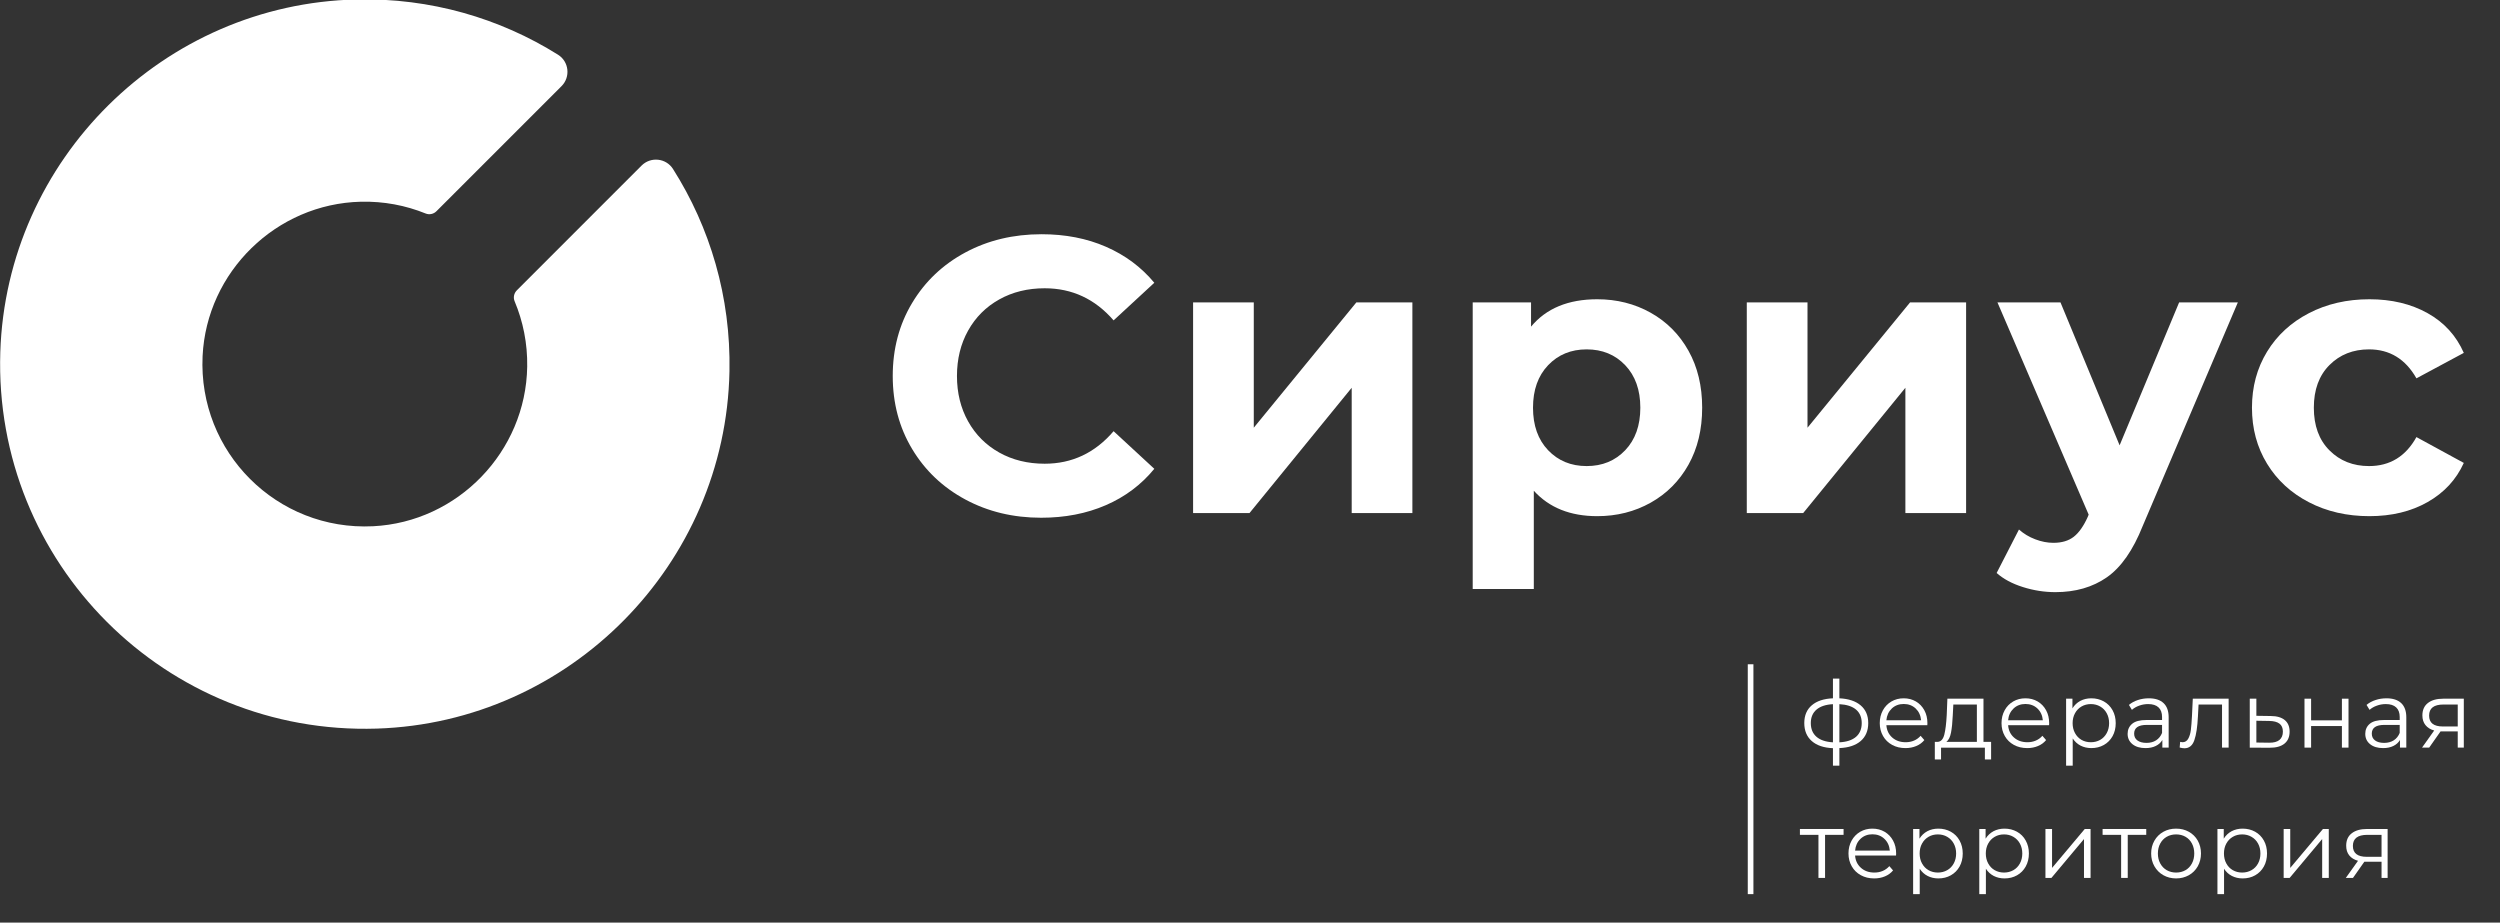 <svg width="84" height="31" viewBox="0 0 84 31" fill="none" xmlns="http://www.w3.org/2000/svg">
<rect x="0" y="0" width="84" height="31" fill="#333333" stroke="none"/>
<g clip-path="url(#clip0_467_2757)">
<path d="M21.557 5.563L17.366 9.755C17.27 9.852 17.238 9.996 17.291 10.122C17.574 10.797 17.727 11.54 17.714 12.321C17.669 15.174 15.383 17.542 12.533 17.682C9.306 17.841 6.656 15.194 6.807 11.967C6.942 9.132 9.284 6.847 12.123 6.778C12.895 6.759 13.632 6.902 14.303 7.174C14.428 7.224 14.57 7.192 14.665 7.097L18.867 2.895C19.176 2.587 19.119 2.069 18.749 1.838C16.794 0.614 14.469 -0.074 11.98 -0.018C5.504 0.125 0.216 5.36 0.01 11.834C-0.215 18.917 5.574 24.705 12.658 24.481C19.145 24.275 24.385 18.964 24.51 12.475C24.558 9.973 23.856 7.637 22.613 5.678C22.38 5.31 21.865 5.256 21.557 5.563Z" fill="white"/>
<path d="M32.437 16.784C31.678 16.376 31.082 15.81 30.648 15.087C30.213 14.363 29.996 13.545 29.996 12.633C29.996 11.721 30.213 10.903 30.648 10.179C31.082 9.455 31.678 8.89 32.437 8.482C33.196 8.074 34.049 7.87 34.996 7.87C35.794 7.87 36.516 8.01 37.16 8.291C37.805 8.572 38.347 8.975 38.785 9.501L37.417 10.765C36.794 10.046 36.023 9.686 35.101 9.686C34.531 9.686 34.022 9.811 33.575 10.061C33.128 10.311 32.779 10.659 32.529 11.107C32.279 11.554 32.154 12.063 32.154 12.633C32.154 13.204 32.279 13.712 32.529 14.159C32.779 14.607 33.128 14.955 33.575 15.206C34.022 15.456 34.531 15.581 35.101 15.581C36.023 15.581 36.794 15.216 37.417 14.488L38.785 15.752C38.347 16.286 37.803 16.695 37.154 16.975C36.505 17.256 35.782 17.396 34.983 17.396C34.044 17.396 33.196 17.192 32.437 16.784Z" fill="white"/>
<path d="M40.088 10.16H42.127V14.371L45.574 10.16H47.456V17.239H45.417V13.029L41.983 17.239H40.088V10.16Z" fill="white"/>
<path d="M55.463 10.508C56.003 10.811 56.426 11.236 56.733 11.785C57.04 12.333 57.193 12.971 57.193 13.699C57.193 14.427 57.04 15.065 56.733 15.614C56.426 16.162 56.003 16.587 55.463 16.89C54.924 17.192 54.325 17.343 53.667 17.343C52.764 17.343 52.053 17.059 51.536 16.489V19.791H49.483V10.16H51.443V10.975C51.952 10.362 52.693 10.055 53.667 10.055C54.325 10.055 54.924 10.206 55.463 10.508ZM54.608 15.127C54.945 14.772 55.115 14.296 55.115 13.699C55.115 13.103 54.945 12.627 54.608 12.272C54.27 11.917 53.838 11.739 53.312 11.739C52.786 11.739 52.354 11.917 52.016 12.272C51.678 12.627 51.509 13.103 51.509 13.699C51.509 14.296 51.678 14.772 52.016 15.127C52.354 15.482 52.786 15.66 53.312 15.66C53.838 15.66 54.27 15.482 54.608 15.127Z" fill="white"/>
<path d="M58.692 10.16H60.732V14.371L64.179 10.16H66.061V17.239H64.021V13.029L60.587 17.239H58.692V10.16Z" fill="white"/>
<path d="M75.192 10.16L71.995 17.673C71.67 18.489 71.269 19.063 70.791 19.397C70.313 19.73 69.736 19.896 69.061 19.896C68.692 19.896 68.328 19.839 67.969 19.725C67.609 19.612 67.315 19.454 67.087 19.252L67.837 17.792C67.995 17.932 68.177 18.042 68.383 18.12C68.589 18.199 68.793 18.239 68.995 18.239C69.276 18.239 69.504 18.171 69.679 18.035C69.854 17.898 70.013 17.673 70.153 17.357L70.179 17.291L67.114 10.16H69.232L71.219 14.963L73.219 10.16H75.192Z" fill="white"/>
<path d="M77.581 16.876C76.98 16.565 76.51 16.133 76.173 15.581C75.835 15.028 75.666 14.401 75.666 13.699C75.666 12.997 75.835 12.37 76.173 11.817C76.51 11.265 76.98 10.833 77.581 10.522C78.181 10.211 78.859 10.055 79.613 10.055C80.358 10.055 81.01 10.211 81.567 10.522C82.124 10.833 82.529 11.278 82.784 11.857L81.192 12.712C80.824 12.063 80.293 11.739 79.6 11.739C79.065 11.739 78.621 11.914 78.271 12.265C77.92 12.616 77.745 13.094 77.745 13.699C77.745 14.305 77.92 14.783 78.271 15.133C78.621 15.485 79.065 15.66 79.6 15.66C80.302 15.66 80.832 15.335 81.192 14.686L82.784 15.554C82.529 16.116 82.124 16.554 81.567 16.87C81.01 17.186 80.358 17.343 79.613 17.343C78.859 17.343 78.181 17.188 77.581 16.876Z" fill="white"/>
<path d="M58.915 30.059H58.725V22.32H58.915V30.059Z" fill="white"/>
<path d="M62.519 24.899C62.35 25.044 62.112 25.123 61.803 25.136V25.727H61.587V25.139C61.281 25.127 61.044 25.047 60.876 24.9C60.708 24.753 60.624 24.551 60.624 24.295C60.624 24.041 60.708 23.841 60.876 23.698C61.044 23.554 61.281 23.476 61.587 23.463V22.8H61.803V23.463C62.112 23.478 62.35 23.557 62.519 23.701C62.688 23.845 62.773 24.043 62.773 24.295C62.773 24.551 62.688 24.753 62.519 24.899ZM61.033 24.755C61.158 24.865 61.343 24.928 61.587 24.942V23.66C61.346 23.673 61.161 23.734 61.034 23.843C60.907 23.952 60.843 24.103 60.843 24.295C60.843 24.491 60.906 24.644 61.033 24.755ZM62.362 24.758C62.489 24.648 62.554 24.493 62.554 24.295C62.554 24.101 62.489 23.95 62.362 23.841C62.233 23.733 62.047 23.673 61.803 23.66V24.942C62.047 24.93 62.233 24.868 62.362 24.758Z" fill="white"/>
<path d="M64.758 24.367H63.382C63.395 24.538 63.46 24.676 63.579 24.781C63.698 24.886 63.848 24.939 64.03 24.939C64.132 24.939 64.226 24.921 64.311 24.884C64.397 24.848 64.47 24.794 64.533 24.723L64.658 24.867C64.585 24.955 64.494 25.022 64.385 25.067C64.275 25.113 64.155 25.136 64.024 25.136C63.854 25.136 63.705 25.1 63.575 25.028C63.444 24.956 63.342 24.857 63.27 24.73C63.197 24.602 63.16 24.458 63.16 24.298C63.16 24.137 63.195 23.994 63.265 23.866C63.335 23.739 63.431 23.64 63.553 23.569C63.675 23.498 63.812 23.463 63.964 23.463C64.116 23.463 64.252 23.498 64.374 23.569C64.494 23.64 64.589 23.738 64.658 23.865C64.727 23.991 64.761 24.136 64.761 24.298L64.758 24.367ZM63.565 23.805C63.458 23.907 63.397 24.038 63.382 24.201H64.549C64.534 24.038 64.473 23.907 64.366 23.805C64.258 23.704 64.125 23.654 63.964 23.654C63.806 23.654 63.673 23.704 63.565 23.805Z" fill="white"/>
<path d="M66.901 24.927V25.518H66.692V25.121H65.219V25.518H65.01V24.927H65.104C65.214 24.921 65.289 24.84 65.329 24.683C65.368 24.526 65.395 24.308 65.41 24.026L65.432 23.476H66.645V24.927H66.901ZM65.554 24.616C65.525 24.767 65.473 24.87 65.397 24.927H66.423V23.673H65.632L65.613 24.039C65.603 24.272 65.583 24.465 65.554 24.616Z" fill="white"/>
<path d="M68.849 24.367H67.473C67.486 24.538 67.551 24.676 67.67 24.781C67.789 24.886 67.939 24.939 68.121 24.939C68.222 24.939 68.317 24.921 68.402 24.884C68.488 24.848 68.562 24.794 68.624 24.723L68.749 24.867C68.676 24.955 68.585 25.022 68.475 25.067C68.366 25.113 68.246 25.136 68.115 25.136C67.946 25.136 67.796 25.1 67.665 25.028C67.535 24.956 67.433 24.857 67.361 24.73C67.288 24.602 67.251 24.458 67.251 24.298C67.251 24.137 67.286 23.994 67.356 23.866C67.425 23.739 67.522 23.64 67.644 23.569C67.765 23.498 67.903 23.463 68.055 23.463C68.207 23.463 68.343 23.498 68.465 23.569C68.585 23.64 68.68 23.738 68.749 23.865C68.818 23.991 68.852 24.136 68.852 24.298L68.849 24.367ZM67.656 23.805C67.549 23.907 67.487 24.038 67.473 24.201H68.639C68.625 24.038 68.564 23.907 68.457 23.805C68.349 23.704 68.216 23.654 68.055 23.654C67.897 23.654 67.763 23.704 67.656 23.805Z" fill="white"/>
<path d="M70.688 23.567C70.813 23.637 70.911 23.736 70.982 23.863C71.053 23.991 71.088 24.135 71.088 24.298C71.088 24.462 71.053 24.608 70.982 24.736C70.911 24.863 70.813 24.961 70.69 25.031C70.565 25.101 70.425 25.136 70.269 25.136C70.135 25.136 70.015 25.108 69.907 25.053C69.8 24.998 69.712 24.917 69.643 24.811V25.727H69.421V23.475H69.634V23.801C69.701 23.692 69.789 23.609 69.898 23.55C70.008 23.492 70.131 23.463 70.269 23.463C70.423 23.463 70.562 23.498 70.688 23.567ZM70.566 24.86C70.66 24.806 70.733 24.73 70.786 24.632C70.839 24.535 70.866 24.423 70.866 24.298C70.866 24.173 70.839 24.062 70.786 23.965C70.733 23.867 70.66 23.792 70.566 23.738C70.472 23.684 70.368 23.657 70.253 23.657C70.136 23.657 70.032 23.684 69.939 23.738C69.846 23.792 69.773 23.867 69.72 23.965C69.667 24.062 69.64 24.173 69.64 24.298C69.64 24.423 69.667 24.535 69.72 24.632C69.773 24.73 69.846 24.806 69.939 24.86C70.032 24.913 70.136 24.939 70.253 24.939C70.368 24.939 70.472 24.913 70.566 24.86Z" fill="white"/>
<path d="M72.695 23.624C72.81 23.732 72.867 23.89 72.867 24.101V25.12H72.655V24.864C72.605 24.949 72.531 25.017 72.434 25.064C72.337 25.112 72.222 25.136 72.089 25.136C71.905 25.136 71.759 25.092 71.651 25.005C71.543 24.917 71.488 24.802 71.488 24.657C71.488 24.518 71.539 24.405 71.64 24.32C71.741 24.234 71.902 24.192 72.124 24.192H72.645V24.091C72.645 23.95 72.606 23.842 72.526 23.768C72.448 23.694 72.331 23.657 72.18 23.657C72.075 23.657 71.975 23.674 71.879 23.709C71.783 23.743 71.701 23.79 71.632 23.851L71.532 23.685C71.616 23.614 71.715 23.559 71.832 23.521C71.949 23.482 72.072 23.463 72.201 23.463C72.416 23.463 72.581 23.517 72.695 23.624ZM72.445 24.875C72.534 24.817 72.602 24.735 72.645 24.626V24.357H72.129C71.848 24.357 71.707 24.455 71.707 24.651C71.707 24.747 71.743 24.823 71.816 24.878C71.889 24.933 71.992 24.961 72.124 24.961C72.248 24.961 72.356 24.932 72.445 24.875Z" fill="white"/>
<path d="M74.882 23.476V25.12H74.66V23.672H73.872L73.85 24.079C73.833 24.421 73.794 24.684 73.731 24.867C73.669 25.05 73.557 25.142 73.397 25.142C73.353 25.142 73.3 25.134 73.237 25.117L73.253 24.927C73.29 24.935 73.317 24.939 73.331 24.939C73.416 24.939 73.481 24.899 73.525 24.82C73.569 24.741 73.598 24.643 73.613 24.526C73.627 24.409 73.64 24.255 73.65 24.063L73.678 23.476H74.882Z" fill="white"/>
<path d="M76.769 24.195C76.877 24.285 76.931 24.414 76.931 24.583C76.931 24.758 76.873 24.893 76.757 24.987C76.641 25.08 76.474 25.126 76.255 25.124L75.592 25.121V23.476H75.814V24.051L76.299 24.058C76.505 24.059 76.662 24.106 76.769 24.195ZM76.588 24.863C76.666 24.799 76.705 24.706 76.705 24.583C76.705 24.462 76.667 24.372 76.59 24.314C76.513 24.256 76.396 24.225 76.243 24.224L75.814 24.217V24.949L76.243 24.955C76.395 24.957 76.51 24.927 76.588 24.863Z" fill="white"/>
<path d="M77.431 23.476H77.653V24.204H78.688V23.476H78.91V25.12H78.688V24.395H77.653V25.12H77.431V23.476Z" fill="white"/>
<path d="M80.68 23.624C80.794 23.732 80.852 23.89 80.852 24.101V25.12H80.639V24.864C80.589 24.949 80.515 25.017 80.418 25.064C80.322 25.112 80.207 25.136 80.073 25.136C79.889 25.136 79.744 25.092 79.636 25.005C79.527 24.917 79.473 24.802 79.473 24.657C79.473 24.518 79.523 24.405 79.624 24.32C79.725 24.234 79.887 24.192 80.108 24.192H80.63V24.091C80.63 23.95 80.59 23.842 80.511 23.768C80.432 23.694 80.316 23.657 80.164 23.657C80.059 23.657 79.96 23.674 79.864 23.709C79.767 23.743 79.685 23.79 79.617 23.851L79.516 23.685C79.6 23.614 79.7 23.559 79.817 23.521C79.933 23.482 80.056 23.463 80.186 23.463C80.4 23.463 80.565 23.517 80.68 23.624ZM80.43 24.875C80.519 24.817 80.586 24.735 80.63 24.626V24.357H80.114C79.832 24.357 79.692 24.455 79.692 24.651C79.692 24.747 79.728 24.823 79.801 24.878C79.874 24.933 79.976 24.961 80.108 24.961C80.232 24.961 80.34 24.932 80.43 24.875Z" fill="white"/>
<path d="M82.784 23.476V25.12H82.58V24.576H82.002L81.62 25.12H81.38L81.789 24.545C81.662 24.51 81.564 24.449 81.496 24.363C81.427 24.278 81.392 24.169 81.392 24.038C81.392 23.855 81.455 23.715 81.58 23.619C81.704 23.523 81.876 23.476 82.093 23.476H82.784ZM82.083 24.41H82.58V23.672H82.099C81.778 23.672 81.618 23.796 81.618 24.044C81.618 24.288 81.772 24.41 82.083 24.41Z" fill="white"/>
<path d="M61.944 28.051H61.322V29.498H61.1V28.051H60.477V27.854H61.944V28.051Z" fill="white"/>
<path d="M63.707 28.746H62.331C62.343 28.916 62.41 29.055 62.529 29.16C62.647 29.265 62.797 29.318 62.979 29.318C63.081 29.318 63.175 29.3 63.26 29.263C63.345 29.227 63.419 29.172 63.482 29.102L63.607 29.246C63.534 29.334 63.443 29.4 63.334 29.446C63.224 29.492 63.104 29.515 62.972 29.515C62.804 29.515 62.654 29.479 62.524 29.407C62.393 29.335 62.291 29.235 62.219 29.108C62.146 28.981 62.109 28.837 62.109 28.677C62.109 28.516 62.144 28.372 62.214 28.245C62.284 28.118 62.38 28.019 62.502 27.948C62.624 27.877 62.76 27.842 62.913 27.842C63.065 27.842 63.202 27.877 63.323 27.948C63.444 28.019 63.538 28.117 63.607 28.244C63.676 28.37 63.71 28.514 63.71 28.677L63.707 28.746ZM62.514 28.184C62.407 28.285 62.346 28.417 62.331 28.58H63.498C63.483 28.417 63.422 28.285 63.314 28.184C63.208 28.083 63.073 28.032 62.913 28.032C62.755 28.032 62.621 28.083 62.514 28.184Z" fill="white"/>
<path d="M65.548 27.946C65.673 28.016 65.771 28.114 65.842 28.242C65.912 28.369 65.948 28.514 65.948 28.677C65.948 28.841 65.912 28.987 65.842 29.115C65.771 29.241 65.673 29.34 65.549 29.41C65.425 29.48 65.285 29.515 65.129 29.515C64.995 29.515 64.875 29.487 64.768 29.432C64.66 29.377 64.572 29.296 64.503 29.19V30.106H64.281V27.854H64.494V28.179C64.561 28.071 64.648 27.988 64.758 27.929C64.867 27.871 64.991 27.842 65.129 27.842C65.283 27.842 65.423 27.877 65.548 27.946ZM65.426 29.238C65.52 29.185 65.593 29.109 65.646 29.011C65.699 28.914 65.726 28.802 65.726 28.677C65.726 28.552 65.699 28.441 65.646 28.344C65.593 28.246 65.52 28.171 65.426 28.117C65.332 28.062 65.228 28.036 65.113 28.036C64.996 28.036 64.891 28.062 64.799 28.117C64.706 28.171 64.633 28.246 64.58 28.344C64.526 28.441 64.5 28.552 64.5 28.677C64.5 28.802 64.526 28.914 64.58 29.011C64.633 29.109 64.706 29.185 64.799 29.238C64.891 29.291 64.996 29.318 65.113 29.318C65.228 29.318 65.332 29.291 65.426 29.238Z" fill="white"/>
<path d="M67.77 27.946C67.896 28.016 67.994 28.114 68.064 28.242C68.135 28.369 68.171 28.514 68.171 28.677C68.171 28.841 68.135 28.987 68.064 29.115C67.994 29.241 67.896 29.34 67.772 29.41C67.648 29.48 67.507 29.515 67.352 29.515C67.218 29.515 67.098 29.487 66.99 29.432C66.883 29.377 66.795 29.296 66.726 29.19V30.106H66.504V27.854H66.716V28.179C66.784 28.071 66.872 27.988 66.981 27.929C67.091 27.871 67.214 27.842 67.352 27.842C67.506 27.842 67.645 27.877 67.77 27.946ZM67.649 29.238C67.742 29.185 67.816 29.109 67.869 29.011C67.922 28.914 67.949 28.802 67.949 28.677C67.949 28.552 67.922 28.441 67.869 28.344C67.816 28.246 67.742 28.171 67.649 28.117C67.555 28.062 67.45 28.036 67.336 28.036C67.219 28.036 67.115 28.062 67.022 28.117C66.929 28.171 66.856 28.246 66.803 28.344C66.75 28.441 66.723 28.552 66.723 28.677C66.723 28.802 66.75 28.914 66.803 29.011C66.856 29.109 66.929 29.185 67.022 29.238C67.115 29.291 67.219 29.318 67.336 29.318C67.45 29.318 67.555 29.291 67.649 29.238Z" fill="white"/>
<path d="M68.727 27.855H68.949V29.162L70.047 27.855H70.243V29.499H70.022V28.192L68.927 29.499H68.727V27.855Z" fill="white"/>
<path d="M72.114 28.051H71.492V29.498H71.27V28.051H70.647V27.854H72.114V28.051Z" fill="white"/>
<path d="M72.689 29.407C72.562 29.335 72.462 29.235 72.389 29.108C72.316 28.981 72.279 28.837 72.279 28.677C72.279 28.516 72.316 28.372 72.389 28.245C72.462 28.118 72.562 28.019 72.689 27.948C72.816 27.877 72.959 27.842 73.117 27.842C73.276 27.842 73.418 27.877 73.546 27.948C73.673 28.019 73.773 28.118 73.845 28.245C73.916 28.372 73.953 28.516 73.953 28.677C73.953 28.837 73.916 28.981 73.845 29.108C73.773 29.235 73.673 29.335 73.546 29.407C73.418 29.478 73.276 29.515 73.117 29.515C72.959 29.515 72.816 29.478 72.689 29.407ZM73.432 29.238C73.525 29.185 73.597 29.109 73.649 29.011C73.701 28.913 73.727 28.802 73.727 28.677C73.727 28.552 73.701 28.44 73.649 28.342C73.597 28.244 73.525 28.168 73.432 28.115C73.339 28.062 73.234 28.036 73.117 28.036C73.001 28.036 72.896 28.062 72.803 28.115C72.71 28.168 72.637 28.244 72.584 28.342C72.531 28.44 72.505 28.552 72.505 28.677C72.505 28.802 72.531 28.913 72.584 29.011C72.637 29.109 72.71 29.185 72.803 29.238C72.896 29.291 73.001 29.318 73.117 29.318C73.234 29.318 73.339 29.291 73.432 29.238Z" fill="white"/>
<path d="M75.772 27.946C75.897 28.016 75.995 28.114 76.066 28.242C76.137 28.369 76.172 28.514 76.172 28.677C76.172 28.841 76.137 28.987 76.066 29.115C75.995 29.241 75.898 29.34 75.774 29.41C75.65 29.48 75.51 29.515 75.353 29.515C75.22 29.515 75.099 29.487 74.992 29.432C74.884 29.377 74.796 29.296 74.728 29.19V30.106H74.506V27.854H74.718V28.179C74.785 28.071 74.873 27.988 74.982 27.929C75.092 27.871 75.216 27.842 75.353 27.842C75.507 27.842 75.647 27.877 75.772 27.946ZM75.65 29.238C75.744 29.185 75.818 29.109 75.871 29.011C75.924 28.914 75.95 28.802 75.95 28.677C75.95 28.552 75.924 28.441 75.871 28.344C75.818 28.246 75.744 28.171 75.65 28.117C75.556 28.062 75.452 28.036 75.337 28.036C75.221 28.036 75.116 28.062 75.023 28.117C74.93 28.171 74.857 28.246 74.804 28.344C74.751 28.441 74.725 28.552 74.725 28.677C74.725 28.802 74.751 28.914 74.804 29.011C74.857 29.109 74.93 29.185 75.023 29.238C75.116 29.291 75.221 29.318 75.337 29.318C75.452 29.318 75.556 29.291 75.65 29.238Z" fill="white"/>
<path d="M76.731 27.855H76.952V29.162L78.05 27.855H78.247V29.499H78.025V28.192L76.931 29.499H76.731V27.855Z" fill="white"/>
<path d="M80.224 27.854V29.498H80.02V28.954H79.442L79.06 29.498H78.819L79.229 28.923C79.102 28.887 79.004 28.827 78.935 28.742C78.866 28.656 78.832 28.548 78.832 28.416C78.832 28.233 78.894 28.093 79.019 27.998C79.144 27.901 79.315 27.854 79.532 27.854H80.224ZM79.523 28.789H80.02V28.051H79.539C79.218 28.051 79.057 28.175 79.057 28.423C79.057 28.667 79.212 28.789 79.523 28.789Z" fill="white"/>
</g>
<defs>
<clipPath id="clip0_467_2757">
<rect width="84" height="30.043" fill="white"/>
</clipPath>
</defs>
</svg>
